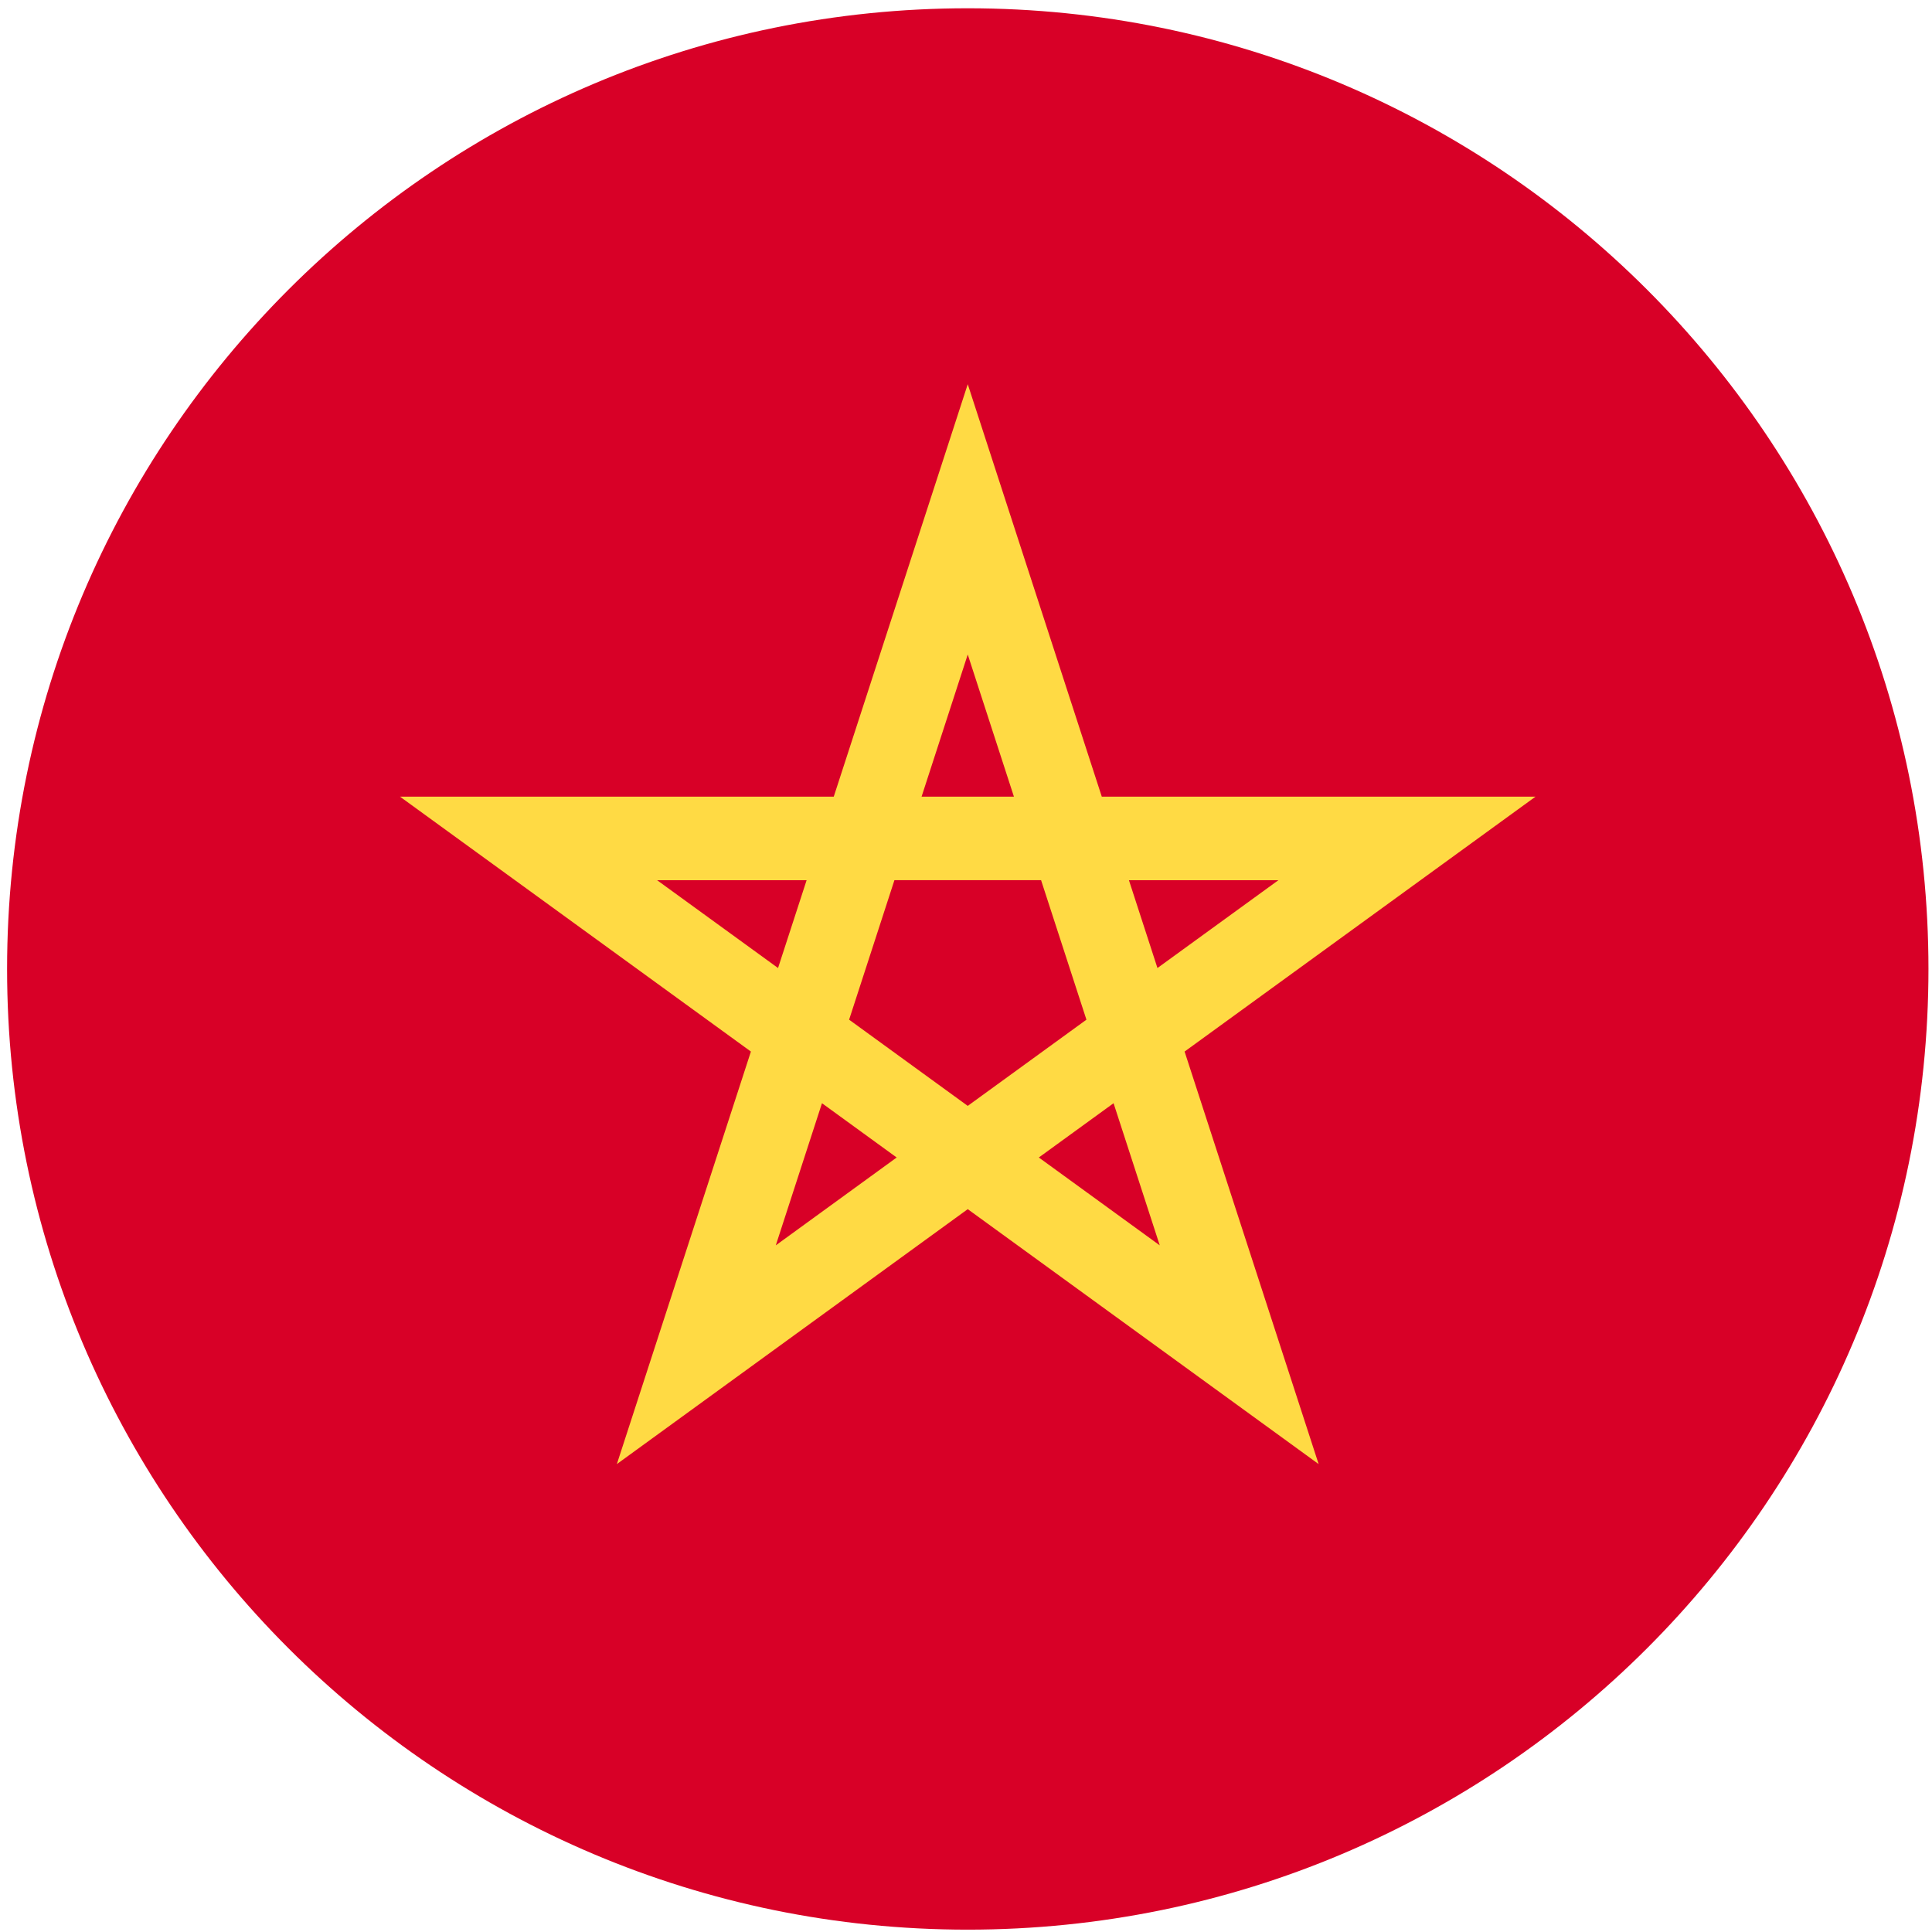 <svg width="42" height="42" viewBox="0 0 42 42" fill="none" xmlns="http://www.w3.org/2000/svg">
<g clip-path="url(#clip0_299_3485)">
<path d="M21.038 41.949C32.573 41.949 41.923 32.599 41.923 21.064C41.923 9.53 32.573 0.18 21.038 0.18C9.504 0.18 0.154 9.53 0.154 21.064C0.154 32.599 9.504 41.949 21.038 41.949Z" fill="#D80027"/>
<path d="M33.38 17.319H23.952L21.038 8.352L18.125 17.319H8.696L16.324 22.86L13.41 31.828L21.038 26.286L28.666 31.828L25.752 22.86L33.38 17.319ZM18.459 22.167L19.444 19.134H22.632L23.618 22.167V22.167L21.038 24.041L18.459 22.167L18.459 22.167ZM22.042 17.319H20.034L21.038 14.228L22.042 17.319ZM25.162 21.044L24.542 19.135H27.791L25.162 21.044ZM17.535 19.135L16.914 21.044L14.285 19.135H17.535ZM16.865 27.073L17.869 23.983L19.493 25.163L16.865 27.073ZM22.583 25.163L24.208 23.983L25.212 27.073L22.583 25.163Z" fill="#FFDA44"/>
</g>
<defs>
<clipPath id="clip0_299_3485">
<rect width="41.769" height="41.769" fill="white" transform="translate(0.153 0.18)"/>
</clipPath>
</defs>
</svg>
